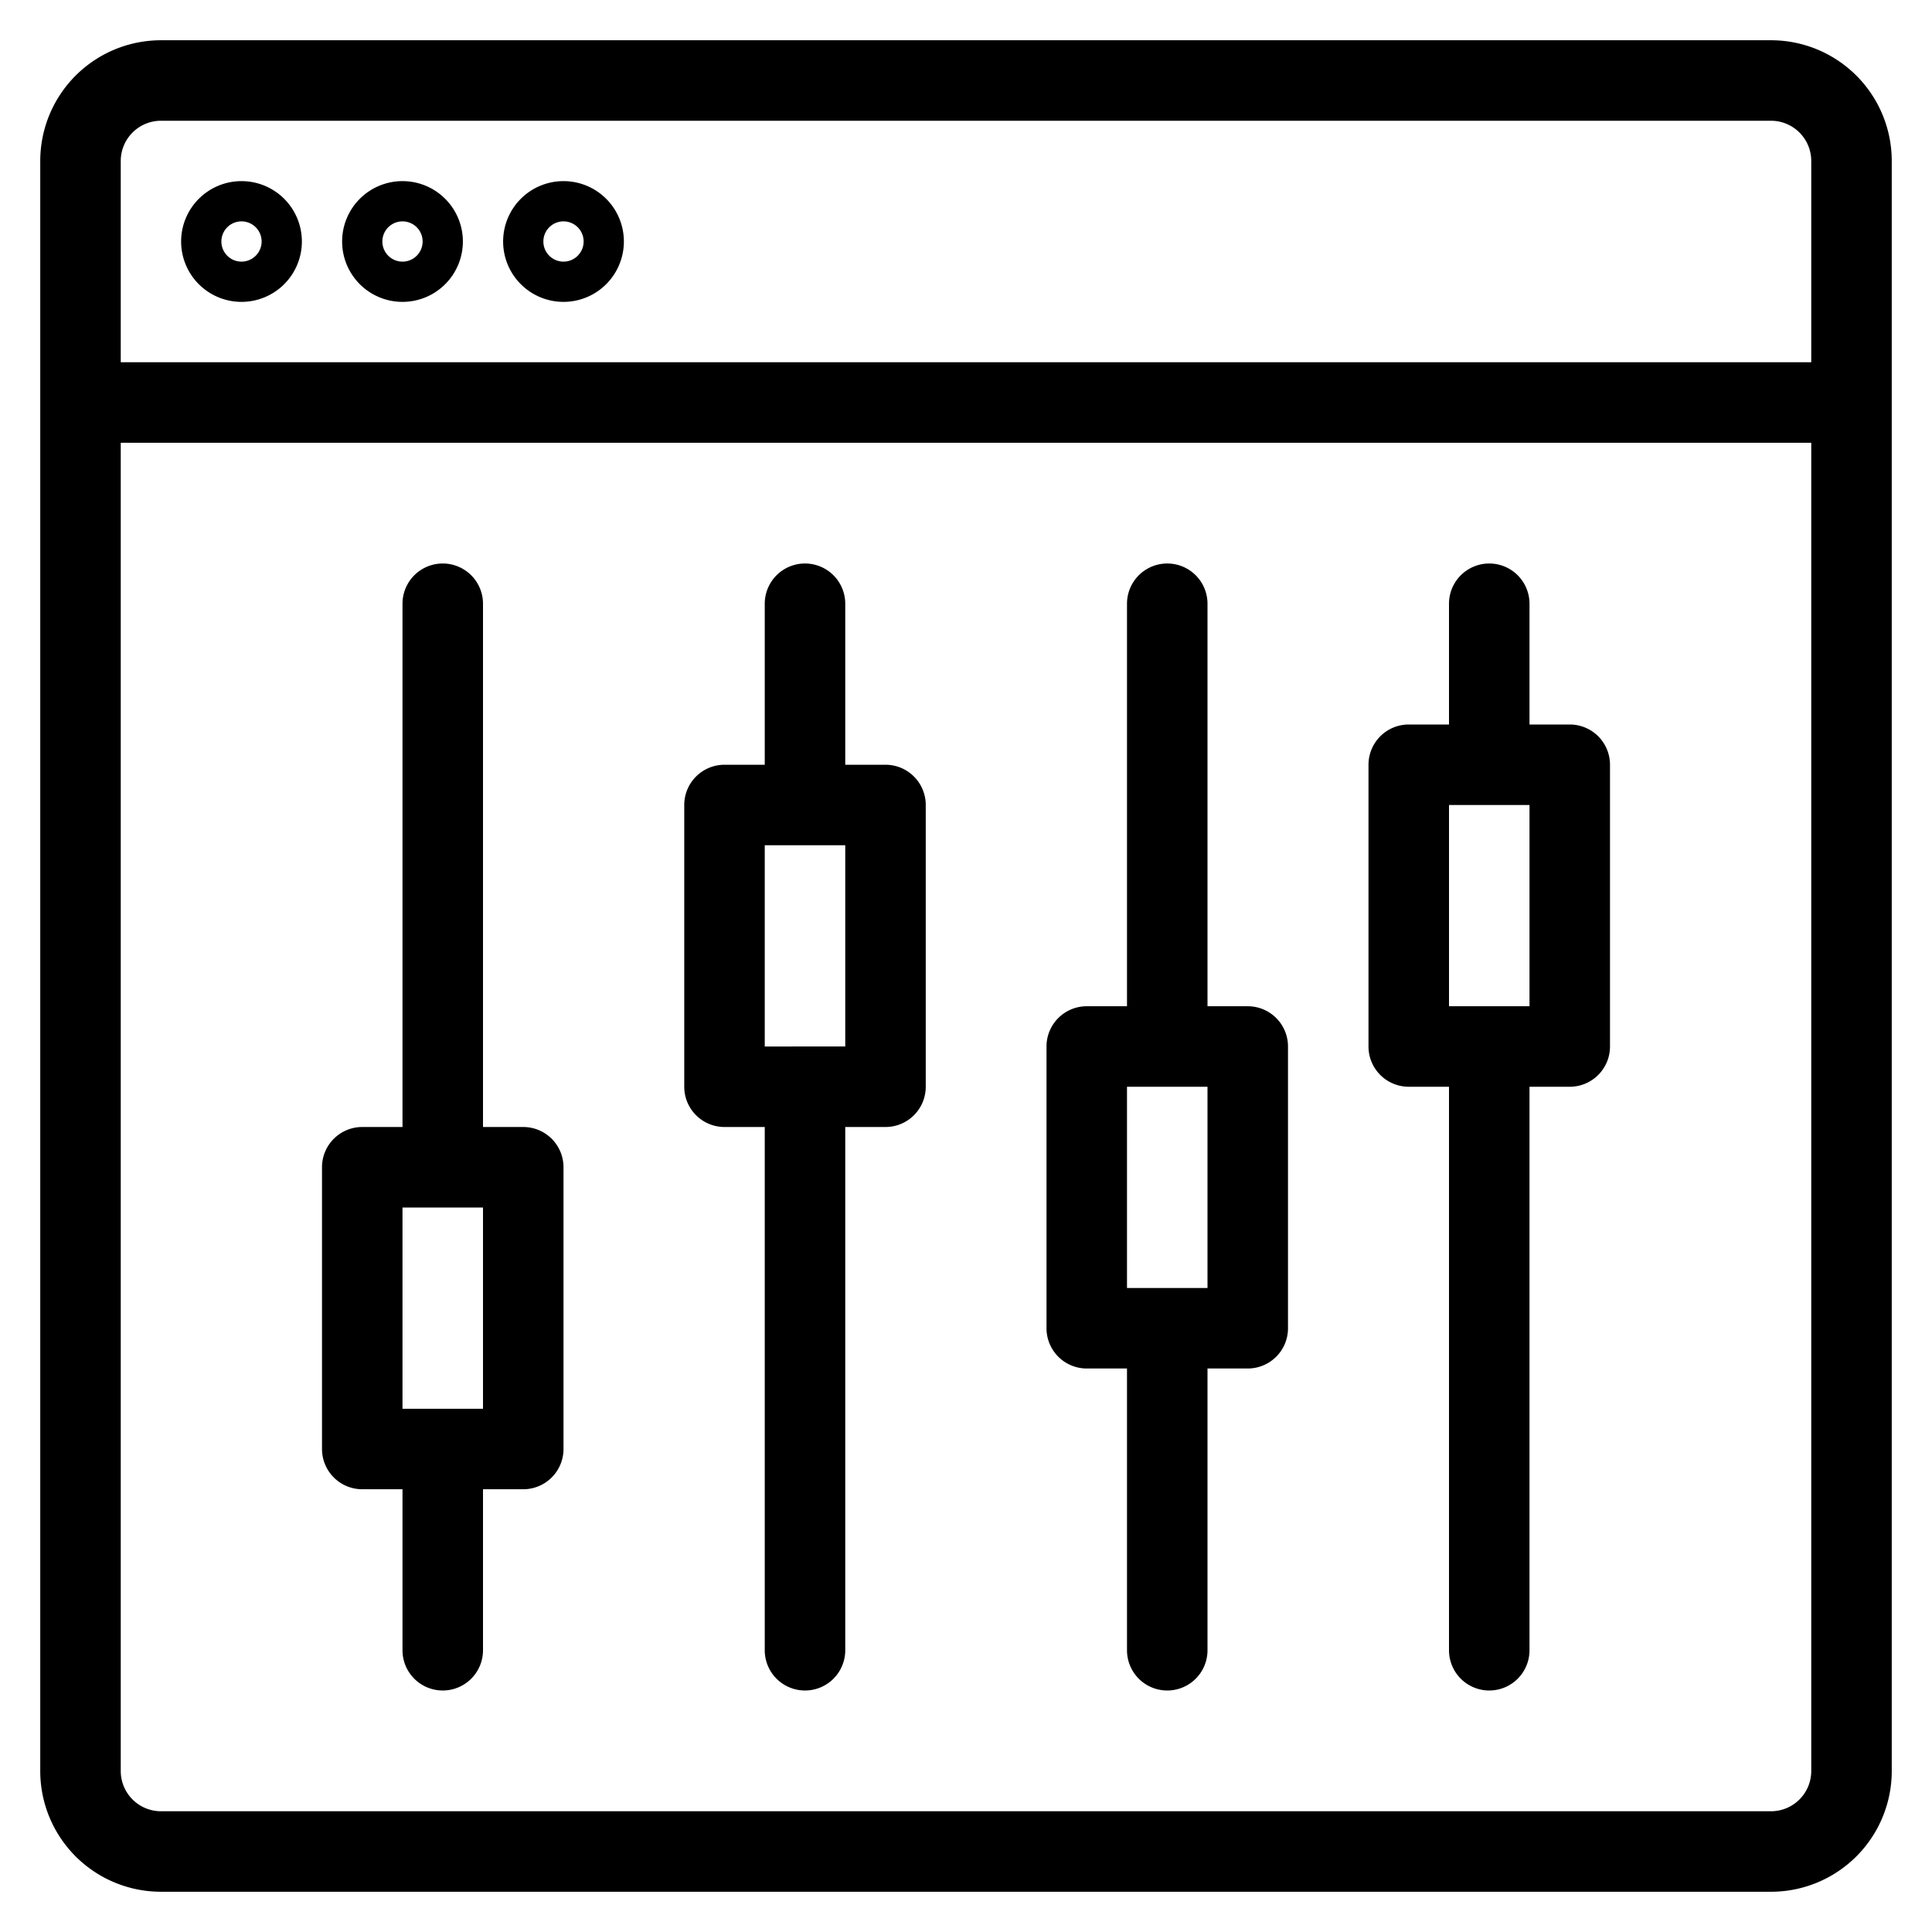 <svg xmlns="http://www.w3.org/2000/svg" viewBox="0 0 48 48">
  <title>settings-ui</title>
  <g id="settings-ui">
    <g>
      <path d="M13,28H12V15a1,1,0,0,0-2,0V28H9a1,1,0,0,0-1,1v7a1,1,0,0,0,1,1h1v4a1,1,0,0,0,2,0V37h1a1,1,0,0,0,1-1V29A1,1,0,0,0,13,28Zm-1,7H10V30h2Z"/>
      <path d="M22,19H21V15a1,1,0,0,0-2,0v4H18a1,1,0,0,0-1,1v7a1,1,0,0,0,1,1h1V41a1,1,0,0,0,2,0V28h1a1,1,0,0,0,1-1V20A1,1,0,0,0,22,19Zm-1,7H19V21h2Z"/>
      <path d="M31,25H30V15a1,1,0,0,0-2,0V25H27a1,1,0,0,0-1,1v7a1,1,0,0,0,1,1h1v7a1,1,0,0,0,2,0V34h1a1,1,0,0,0,1-1V26A1,1,0,0,0,31,25Zm-1,7H28V27h2Z"/>
      <path d="M39,18H38V15a1,1,0,0,0-2,0v3H35a1,1,0,0,0-1,1v7a1,1,0,0,0,1,1h1V41a1,1,0,0,0,2,0V27h1a1,1,0,0,0,1-1V19A1,1,0,0,0,39,18Zm-1,7H36V20h2Z"/>
      <path d="M44,1H4A3,3,0,0,0,1,4V44a3,3,0,0,0,3,3H44a3,3,0,0,0,3-3V4A3,3,0,0,0,44,1ZM4,3H44a1,1,0,0,1,1,1V9H3V4A1,1,0,0,1,4,3ZM44,45H4a1,1,0,0,1-1-1V11H45V44A1,1,0,0,1,44,45Z"/>
      <path d="M6,7.5A1.5,1.5,0,1,0,4.5,6,1.5,1.5,0,0,0,6,7.5Zm0-2a.5.5,0,1,1-.5.5A.5.5,0,0,1,6,5.5Z"/>
      <path d="M10,7.5A1.5,1.5,0,1,0,8.5,6,1.5,1.5,0,0,0,10,7.5Zm0-2a.5.5,0,1,1-.5.5A.5.5,0,0,1,10,5.5Z"/>
      <path d="M14,7.5A1.5,1.5,0,1,0,12.5,6,1.5,1.5,0,0,0,14,7.5Zm0-2a.5.5,0,1,1-.5.5A.5.5,0,0,1,14,5.5Z"/>
    </g>
  </g>
</svg>
